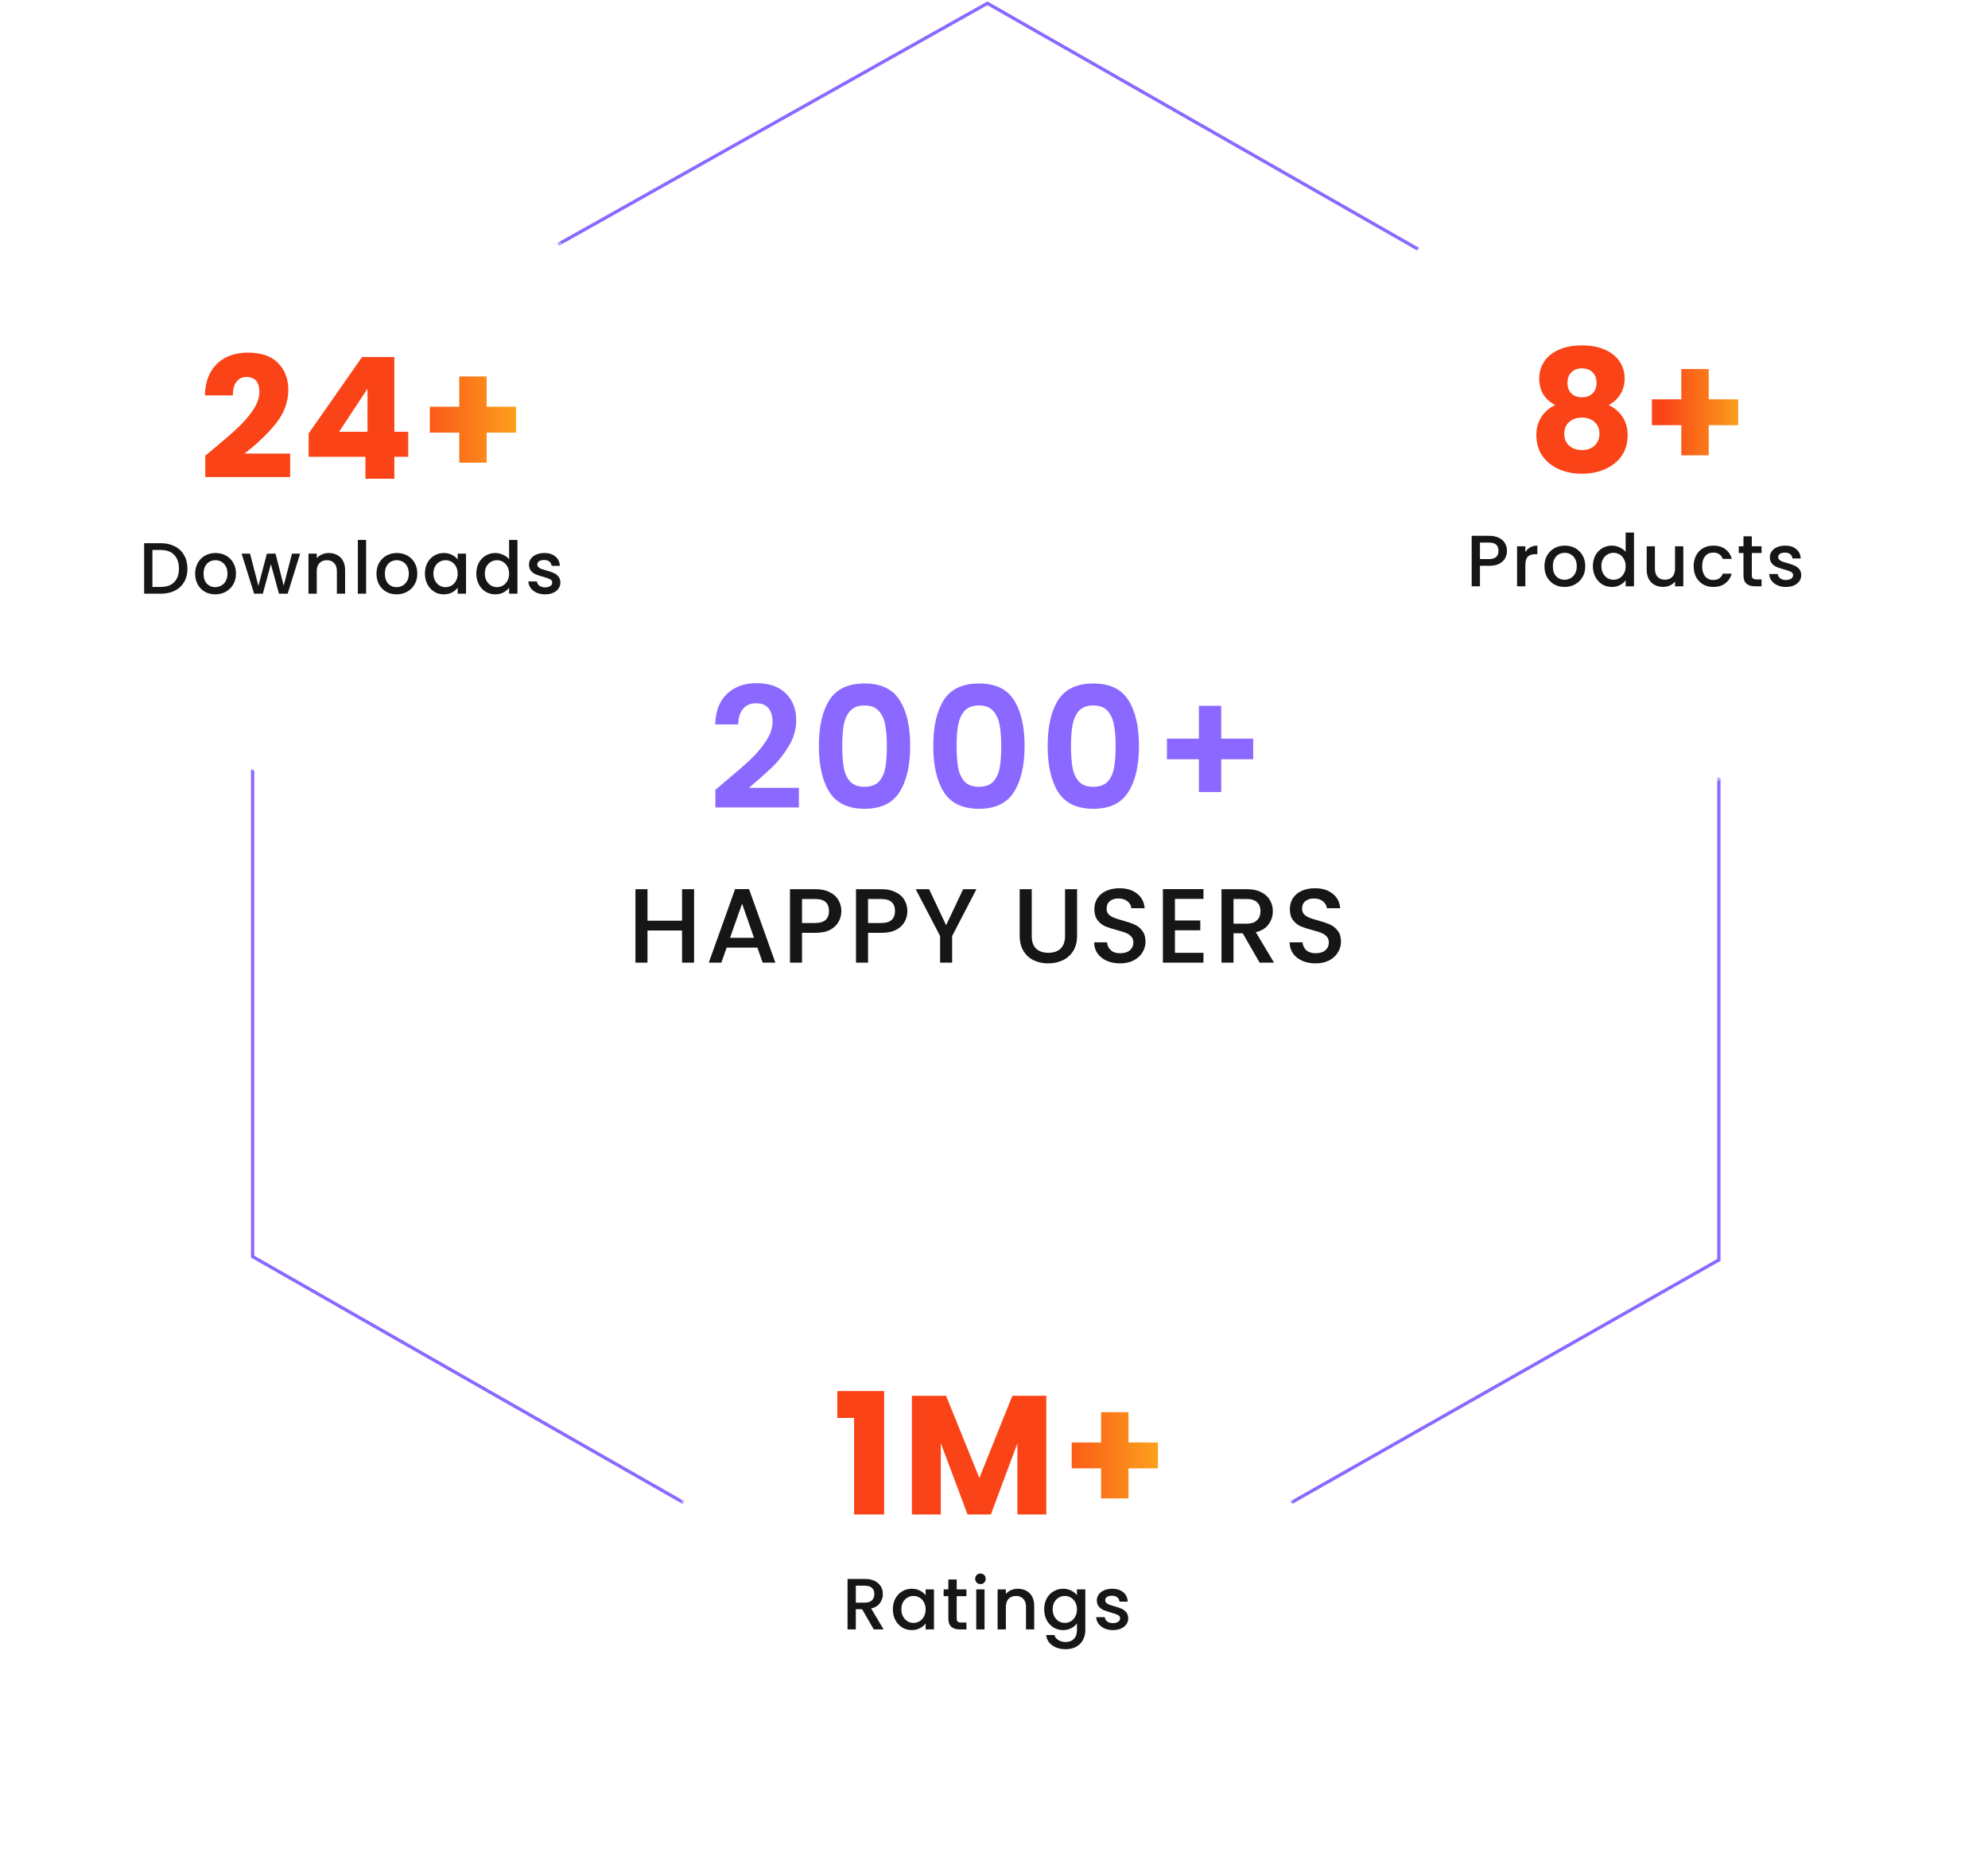 <svg width="602" height="568" viewBox="0 0 602 568" fill="none" xmlns="http://www.w3.org/2000/svg">
<path d="M169 74L299 1L429.5 75.5" stroke="#8B68FF"/>
<path d="M76.5 233V380.5L207 455" stroke="#8B68FF"/>
<path d="M520.5 235.5V381.5L391 455" stroke="#8B68FF"/>
<g filter="url(#filter0_bi_847_1159)">
<path d="M106.887 37.122L199.454 90.566V197.453L106.887 250.896L14.32 197.453V90.566L106.887 37.122Z" fill="white" fill-opacity="0.4"/>
</g>
<path d="M48.644 164.48C50.272 164.48 51.695 164.795 52.912 165.426C54.144 166.042 55.09 166.936 55.75 168.11C56.425 169.268 56.762 170.625 56.762 172.18C56.762 173.734 56.425 175.084 55.75 176.228C55.09 177.372 54.144 178.252 52.912 178.868C51.695 179.469 50.272 179.77 48.644 179.77H43.65V164.48H48.644ZM48.644 177.724C50.433 177.724 51.805 177.24 52.758 176.272C53.711 175.304 54.188 173.94 54.188 172.18C54.188 170.405 53.711 169.019 52.758 168.022C51.805 167.024 50.433 166.526 48.644 166.526H46.158V177.724H48.644ZM65.166 179.968C64.022 179.968 62.988 179.711 62.064 179.198C61.14 178.67 60.414 177.936 59.886 176.998C59.358 176.044 59.094 174.944 59.094 173.698C59.094 172.466 59.365 171.373 59.908 170.42C60.45 169.466 61.191 168.733 62.13 168.22C63.068 167.706 64.117 167.45 65.276 167.45C66.434 167.45 67.483 167.706 68.422 168.22C69.36 168.733 70.101 169.466 70.644 170.42C71.186 171.373 71.458 172.466 71.458 173.698C71.458 174.93 71.179 176.022 70.622 176.976C70.064 177.929 69.302 178.67 68.334 179.198C67.38 179.711 66.324 179.968 65.166 179.968ZM65.166 177.79C65.811 177.79 66.412 177.636 66.97 177.328C67.542 177.02 68.004 176.558 68.356 175.942C68.708 175.326 68.884 174.578 68.884 173.698C68.884 172.818 68.715 172.077 68.378 171.476C68.04 170.86 67.593 170.398 67.036 170.09C66.478 169.782 65.877 169.628 65.232 169.628C64.586 169.628 63.985 169.782 63.428 170.09C62.885 170.398 62.452 170.86 62.13 171.476C61.807 172.077 61.646 172.818 61.646 173.698C61.646 175.003 61.976 176.015 62.636 176.734C63.31 177.438 64.154 177.79 65.166 177.79ZM90.877 167.648L87.115 179.77H84.475L82.033 170.816L79.591 179.77H76.951L73.167 167.648H75.719L78.249 177.394L80.823 167.648H83.441L85.905 177.35L88.413 167.648H90.877ZM99.527 167.45C100.481 167.45 101.331 167.648 102.079 168.044C102.842 168.44 103.436 169.026 103.861 169.804C104.287 170.581 104.499 171.52 104.499 172.62V179.77H102.013V172.994C102.013 171.908 101.742 171.08 101.199 170.508C100.657 169.921 99.916 169.628 98.977 169.628C98.039 169.628 97.291 169.921 96.733 170.508C96.191 171.08 95.919 171.908 95.919 172.994V179.77H93.411V167.648H95.919V169.034C96.33 168.535 96.851 168.146 97.481 167.868C98.127 167.589 98.809 167.45 99.527 167.45ZM110.866 163.49V179.77H108.358V163.49H110.866ZM120.077 179.968C118.933 179.968 117.899 179.711 116.975 179.198C116.051 178.67 115.325 177.936 114.797 176.998C114.269 176.044 114.005 174.944 114.005 173.698C114.005 172.466 114.276 171.373 114.819 170.42C115.362 169.466 116.102 168.733 117.041 168.22C117.98 167.706 119.028 167.45 120.187 167.45C121.346 167.45 122.394 167.706 123.333 168.22C124.272 168.733 125.012 169.466 125.555 170.42C126.098 171.373 126.369 172.466 126.369 173.698C126.369 174.93 126.09 176.022 125.533 176.976C124.976 177.929 124.213 178.67 123.245 179.198C122.292 179.711 121.236 179.968 120.077 179.968ZM120.077 177.79C120.722 177.79 121.324 177.636 121.881 177.328C122.453 177.02 122.915 176.558 123.267 175.942C123.619 175.326 123.795 174.578 123.795 173.698C123.795 172.818 123.626 172.077 123.289 171.476C122.952 170.86 122.504 170.398 121.947 170.09C121.39 169.782 120.788 169.628 120.143 169.628C119.498 169.628 118.896 169.782 118.339 170.09C117.796 170.398 117.364 170.86 117.041 171.476C116.718 172.077 116.557 172.818 116.557 173.698C116.557 175.003 116.887 176.015 117.547 176.734C118.222 177.438 119.065 177.79 120.077 177.79ZM128.672 173.654C128.672 172.436 128.922 171.358 129.42 170.42C129.934 169.481 130.623 168.755 131.488 168.242C132.368 167.714 133.336 167.45 134.392 167.45C135.346 167.45 136.174 167.64 136.878 168.022C137.597 168.388 138.169 168.85 138.594 169.408V167.648H141.124V179.77H138.594V177.966C138.169 178.538 137.59 179.014 136.856 179.396C136.123 179.777 135.287 179.968 134.348 179.968C133.307 179.968 132.354 179.704 131.488 179.176C130.623 178.633 129.934 177.885 129.42 176.932C128.922 175.964 128.672 174.871 128.672 173.654ZM138.594 173.698C138.594 172.862 138.418 172.136 138.066 171.52C137.729 170.904 137.282 170.434 136.724 170.112C136.167 169.789 135.566 169.628 134.92 169.628C134.275 169.628 133.674 169.789 133.116 170.112C132.559 170.42 132.104 170.882 131.752 171.498C131.415 172.099 131.246 172.818 131.246 173.654C131.246 174.49 131.415 175.223 131.752 175.854C132.104 176.484 132.559 176.968 133.116 177.306C133.688 177.628 134.29 177.79 134.92 177.79C135.566 177.79 136.167 177.628 136.724 177.306C137.282 176.983 137.729 176.514 138.066 175.898C138.418 175.267 138.594 174.534 138.594 173.698ZM144.243 173.654C144.243 172.436 144.492 171.358 144.991 170.42C145.504 169.481 146.193 168.755 147.059 168.242C147.939 167.714 148.914 167.45 149.985 167.45C150.777 167.45 151.554 167.626 152.317 167.978C153.094 168.315 153.71 168.77 154.165 169.342V163.49H156.695V179.77H154.165V177.944C153.754 178.53 153.182 179.014 152.449 179.396C151.73 179.777 150.901 179.968 149.963 179.968C148.907 179.968 147.939 179.704 147.059 179.176C146.193 178.633 145.504 177.885 144.991 176.932C144.492 175.964 144.243 174.871 144.243 173.654ZM154.165 173.698C154.165 172.862 153.989 172.136 153.637 171.52C153.299 170.904 152.852 170.434 152.295 170.112C151.737 169.789 151.136 169.628 150.491 169.628C149.845 169.628 149.244 169.789 148.687 170.112C148.129 170.42 147.675 170.882 147.323 171.498C146.985 172.099 146.817 172.818 146.817 173.654C146.817 174.49 146.985 175.223 147.323 175.854C147.675 176.484 148.129 176.968 148.687 177.306C149.259 177.628 149.86 177.79 150.491 177.79C151.136 177.79 151.737 177.628 152.295 177.306C152.852 176.983 153.299 176.514 153.637 175.898C153.989 175.267 154.165 174.534 154.165 173.698ZM165.049 179.968C164.095 179.968 163.237 179.799 162.475 179.462C161.727 179.11 161.133 178.64 160.693 178.054C160.253 177.452 160.018 176.785 159.989 176.052H162.585C162.629 176.565 162.871 176.998 163.311 177.35C163.765 177.687 164.33 177.856 165.005 177.856C165.709 177.856 166.251 177.724 166.633 177.46C167.029 177.181 167.227 176.829 167.227 176.404C167.227 175.949 167.007 175.612 166.567 175.392C166.141 175.172 165.459 174.93 164.521 174.666C163.611 174.416 162.871 174.174 162.299 173.94C161.727 173.705 161.228 173.346 160.803 172.862C160.392 172.378 160.187 171.74 160.187 170.948C160.187 170.302 160.377 169.716 160.759 169.188C161.14 168.645 161.683 168.22 162.387 167.912C163.105 167.604 163.927 167.45 164.851 167.45C166.229 167.45 167.337 167.802 168.173 168.506C169.023 169.195 169.478 170.141 169.537 171.344H167.029C166.985 170.801 166.765 170.368 166.369 170.046C165.973 169.723 165.437 169.562 164.763 169.562C164.103 169.562 163.597 169.686 163.245 169.936C162.893 170.185 162.717 170.515 162.717 170.926C162.717 171.248 162.834 171.52 163.069 171.74C163.303 171.96 163.589 172.136 163.927 172.268C164.264 172.385 164.763 172.539 165.423 172.73C166.303 172.964 167.021 173.206 167.579 173.456C168.151 173.69 168.642 174.042 169.053 174.512C169.463 174.981 169.676 175.604 169.691 176.382C169.691 177.071 169.5 177.687 169.119 178.23C168.737 178.772 168.195 179.198 167.491 179.506C166.801 179.814 165.987 179.968 165.049 179.968Z" fill="#171616"/>
<path d="M62.161 137.952C63.322 137.03 63.851 136.604 63.748 136.672C67.094 133.907 69.722 131.637 71.634 129.862C73.579 128.087 75.218 126.226 76.549 124.281C77.88 122.335 78.546 120.44 78.546 118.597C78.546 117.198 78.222 116.105 77.573 115.32C76.925 114.535 75.952 114.142 74.655 114.142C73.358 114.142 72.333 114.637 71.582 115.627C70.866 116.583 70.507 117.949 70.507 119.724H62.059C62.127 116.822 62.741 114.398 63.902 112.453C65.097 110.507 66.65 109.073 68.561 108.152C70.507 107.23 72.658 106.769 75.013 106.769C79.075 106.769 82.13 107.81 84.178 109.893C86.261 111.975 87.302 114.689 87.302 118.034C87.302 121.686 86.056 125.083 83.564 128.223C81.072 131.33 77.897 134.368 74.04 137.338H87.865V144.455H62.161V137.952ZM93.461 138.31V131.244L109.641 108.1H119.421V130.732H123.62V138.31H119.421V144.967H110.665V138.31H93.461ZM111.28 117.727L102.678 130.732H111.28V117.727ZM156.275 130.988H147.366V140.102H139.071V130.988H130.161V123.154H139.071V113.989H147.366V123.154H156.275V130.988Z" fill="url(#paint0_linear_847_1159)"/>
<g filter="url(#filter1_bi_847_1159)">
<path d="M494.887 37.444L587.454 90.887V197.774L494.887 251.218L402.32 197.774V90.887L494.887 37.444Z" fill="white" fill-opacity="0.4"/>
</g>
<path d="M456.342 166.795C456.342 167.572 456.159 168.306 455.792 168.995C455.425 169.684 454.839 170.249 454.032 170.689C453.225 171.114 452.191 171.327 450.93 171.327H448.158V177.531H445.65V162.241H450.93C452.103 162.241 453.093 162.446 453.9 162.857C454.721 163.253 455.33 163.796 455.726 164.485C456.137 165.174 456.342 165.944 456.342 166.795ZM450.93 169.281C451.883 169.281 452.595 169.068 453.064 168.643C453.533 168.203 453.768 167.587 453.768 166.795C453.768 165.123 452.822 164.287 450.93 164.287H448.158V169.281H450.93ZM461.902 167.169C462.269 166.553 462.753 166.076 463.354 165.739C463.97 165.387 464.696 165.211 465.532 165.211V167.807H464.894C463.911 167.807 463.163 168.056 462.65 168.555C462.151 169.054 461.902 169.919 461.902 171.151V177.531H459.394V165.409H461.902V167.169ZM473.755 177.729C472.611 177.729 471.577 177.472 470.653 176.959C469.729 176.431 469.003 175.698 468.475 174.759C467.947 173.806 467.683 172.706 467.683 171.459C467.683 170.227 467.955 169.134 468.497 168.181C469.04 167.228 469.781 166.494 470.719 165.981C471.658 165.468 472.707 165.211 473.865 165.211C475.024 165.211 476.073 165.468 477.011 165.981C477.95 166.494 478.691 167.228 479.233 168.181C479.776 169.134 480.047 170.227 480.047 171.459C480.047 172.691 479.769 173.784 479.211 174.737C478.654 175.69 477.891 176.431 476.923 176.959C475.97 177.472 474.914 177.729 473.755 177.729ZM473.755 175.551C474.401 175.551 475.002 175.397 475.559 175.089C476.131 174.781 476.593 174.319 476.945 173.703C477.297 173.087 477.473 172.339 477.473 171.459C477.473 170.579 477.305 169.838 476.967 169.237C476.63 168.621 476.183 168.159 475.625 167.851C475.068 167.543 474.467 167.389 473.821 167.389C473.176 167.389 472.575 167.543 472.017 167.851C471.475 168.159 471.042 168.621 470.719 169.237C470.397 169.838 470.235 170.579 470.235 171.459C470.235 172.764 470.565 173.776 471.225 174.495C471.9 175.199 472.743 175.551 473.755 175.551ZM482.351 171.415C482.351 170.198 482.6 169.12 483.099 168.181C483.612 167.242 484.301 166.516 485.167 166.003C486.047 165.475 487.022 165.211 488.093 165.211C488.885 165.211 489.662 165.387 490.425 165.739C491.202 166.076 491.818 166.531 492.273 167.103V161.251H494.803V177.531H492.273V175.705C491.862 176.292 491.29 176.776 490.557 177.157C489.838 177.538 489.009 177.729 488.071 177.729C487.015 177.729 486.047 177.465 485.167 176.937C484.301 176.394 483.612 175.646 483.099 174.693C482.6 173.725 482.351 172.632 482.351 171.415ZM492.273 171.459C492.273 170.623 492.097 169.897 491.745 169.281C491.407 168.665 490.96 168.196 490.403 167.873C489.845 167.55 489.244 167.389 488.599 167.389C487.953 167.389 487.352 167.55 486.795 167.873C486.237 168.181 485.783 168.643 485.431 169.259C485.093 169.86 484.925 170.579 484.925 171.415C484.925 172.251 485.093 172.984 485.431 173.615C485.783 174.246 486.237 174.73 486.795 175.067C487.367 175.39 487.968 175.551 488.599 175.551C489.244 175.551 489.845 175.39 490.403 175.067C490.96 174.744 491.407 174.275 491.745 173.659C492.097 173.028 492.273 172.295 492.273 171.459ZM509.735 165.409V177.531H507.227V176.101C506.831 176.6 506.31 176.996 505.665 177.289C505.034 177.568 504.359 177.707 503.641 177.707C502.687 177.707 501.829 177.509 501.067 177.113C500.319 176.717 499.725 176.13 499.285 175.353C498.859 174.576 498.647 173.637 498.647 172.537V165.409H501.133V172.163C501.133 173.248 501.404 174.084 501.947 174.671C502.489 175.243 503.23 175.529 504.169 175.529C505.107 175.529 505.848 175.243 506.391 174.671C506.948 174.084 507.227 173.248 507.227 172.163V165.409H509.735ZM512.868 171.459C512.868 170.212 513.117 169.12 513.616 168.181C514.129 167.228 514.833 166.494 515.728 165.981C516.623 165.468 517.649 165.211 518.808 165.211C520.275 165.211 521.485 165.563 522.438 166.267C523.406 166.956 524.059 167.946 524.396 169.237H521.69C521.47 168.636 521.118 168.166 520.634 167.829C520.15 167.492 519.541 167.323 518.808 167.323C517.781 167.323 516.96 167.69 516.344 168.423C515.743 169.142 515.442 170.154 515.442 171.459C515.442 172.764 515.743 173.784 516.344 174.517C516.96 175.25 517.781 175.617 518.808 175.617C520.26 175.617 521.221 174.979 521.69 173.703H524.396C524.044 174.935 523.384 175.918 522.416 176.651C521.448 177.37 520.245 177.729 518.808 177.729C517.649 177.729 516.623 177.472 515.728 176.959C514.833 176.431 514.129 175.698 513.616 174.759C513.117 173.806 512.868 172.706 512.868 171.459ZM530.481 167.455V174.165C530.481 174.62 530.584 174.95 530.789 175.155C531.009 175.346 531.376 175.441 531.889 175.441H533.429V177.531H531.449C530.32 177.531 529.455 177.267 528.853 176.739C528.252 176.211 527.951 175.353 527.951 174.165V167.455H526.521V165.409H527.951V162.395H530.481V165.409H533.429V167.455H530.481ZM540.801 177.729C539.848 177.729 538.99 177.56 538.227 177.223C537.479 176.871 536.885 176.402 536.445 175.815C536.005 175.214 535.77 174.546 535.741 173.813H538.337C538.381 174.326 538.623 174.759 539.063 175.111C539.518 175.448 540.082 175.617 540.757 175.617C541.461 175.617 542.004 175.485 542.385 175.221C542.781 174.942 542.979 174.59 542.979 174.165C542.979 173.71 542.759 173.373 542.319 173.153C541.894 172.933 541.212 172.691 540.273 172.427C539.364 172.178 538.623 171.936 538.051 171.701C537.479 171.466 536.98 171.107 536.555 170.623C536.144 170.139 535.939 169.501 535.939 168.709C535.939 168.064 536.13 167.477 536.511 166.949C536.892 166.406 537.435 165.981 538.139 165.673C538.858 165.365 539.679 165.211 540.603 165.211C541.982 165.211 543.089 165.563 543.925 166.267C544.776 166.956 545.23 167.902 545.289 169.105H542.781C542.737 168.562 542.517 168.13 542.121 167.807C541.725 167.484 541.19 167.323 540.515 167.323C539.855 167.323 539.349 167.448 538.997 167.697C538.645 167.946 538.469 168.276 538.469 168.687C538.469 169.01 538.586 169.281 538.821 169.501C539.056 169.721 539.342 169.897 539.679 170.029C540.016 170.146 540.515 170.3 541.175 170.491C542.055 170.726 542.774 170.968 543.331 171.217C543.903 171.452 544.394 171.804 544.805 172.273C545.216 172.742 545.428 173.366 545.443 174.143C545.443 174.832 545.252 175.448 544.871 175.991C544.49 176.534 543.947 176.959 543.243 177.267C542.554 177.575 541.74 177.729 540.801 177.729Z" fill="#171616"/>
<path d="M470.919 122.656C467.711 120.95 466.106 118.27 466.106 114.617C466.106 112.774 466.584 111.101 467.54 109.599C468.496 108.063 469.946 106.852 471.892 105.964C473.838 105.042 476.227 104.582 479.061 104.582C481.894 104.582 484.266 105.042 486.178 105.964C488.124 106.852 489.574 108.063 490.53 109.599C491.486 111.101 491.964 112.774 491.964 114.617C491.964 116.461 491.52 118.065 490.633 119.431C489.779 120.796 488.619 121.871 487.151 122.656C488.994 123.544 490.411 124.773 491.401 126.343C492.391 127.879 492.885 129.688 492.885 131.771C492.885 134.194 492.271 136.293 491.042 138.069C489.813 139.809 488.141 141.141 486.024 142.062C483.942 142.984 481.621 143.445 479.061 143.445C476.5 143.445 474.162 142.984 472.046 142.062C469.963 141.141 468.308 139.809 467.079 138.069C465.85 136.293 465.236 134.194 465.236 131.771C465.236 129.654 465.731 127.828 466.721 126.292C467.711 124.722 469.11 123.51 470.919 122.656ZM483.464 115.949C483.464 114.549 483.054 113.474 482.235 112.723C481.45 111.938 480.392 111.545 479.061 111.545C477.729 111.545 476.654 111.938 475.835 112.723C475.05 113.508 474.657 114.6 474.657 116C474.657 117.331 475.067 118.389 475.886 119.174C476.705 119.925 477.763 120.301 479.061 120.301C480.358 120.301 481.416 119.908 482.235 119.123C483.054 118.338 483.464 117.28 483.464 115.949ZM479.061 126.445C477.456 126.445 476.159 126.889 475.169 127.777C474.179 128.63 473.684 129.825 473.684 131.361C473.684 132.795 474.162 133.972 475.118 134.894C476.108 135.816 477.422 136.276 479.061 136.276C480.699 136.276 481.979 135.816 482.901 134.894C483.857 133.972 484.335 132.795 484.335 131.361C484.335 129.859 483.84 128.664 482.85 127.777C481.894 126.889 480.631 126.445 479.061 126.445ZM526.344 128.75H517.434V137.864H509.139V128.75H500.23V120.915H509.139V111.75H517.434V120.915H526.344V128.75Z" fill="url(#paint1_linear_847_1159)"/>
<g filter="url(#filter2_bi_847_1159)">
<path d="M298.887 353.303L391.454 406.746V513.633L298.887 567.077L206.32 513.633V406.746L298.887 353.303Z" fill="white" fill-opacity="0.4"/>
</g>
<path d="M264.592 493.39L261.072 487.274H259.158V493.39H256.65V478.1H261.93C263.103 478.1 264.093 478.305 264.9 478.716C265.721 479.127 266.33 479.677 266.726 480.366C267.137 481.055 267.342 481.825 267.342 482.676C267.342 483.673 267.049 484.583 266.462 485.404C265.89 486.211 265.003 486.761 263.8 487.054L267.584 493.39H264.592ZM259.158 485.272H261.93C262.869 485.272 263.573 485.037 264.042 484.568C264.526 484.099 264.768 483.468 264.768 482.676C264.768 481.884 264.533 481.268 264.064 480.828C263.595 480.373 262.883 480.146 261.93 480.146H259.158V485.272ZM270.374 487.274C270.374 486.057 270.624 484.979 271.122 484.04C271.636 483.101 272.325 482.375 273.19 481.862C274.07 481.334 275.038 481.07 276.094 481.07C277.048 481.07 277.876 481.261 278.58 481.642C279.299 482.009 279.871 482.471 280.296 483.028V481.268H282.826V493.39H280.296V491.586C279.871 492.158 279.292 492.635 278.558 493.016C277.825 493.397 276.989 493.588 276.05 493.588C275.009 493.588 274.056 493.324 273.19 492.796C272.325 492.253 271.636 491.505 271.122 490.552C270.624 489.584 270.374 488.491 270.374 487.274ZM280.296 487.318C280.296 486.482 280.12 485.756 279.768 485.14C279.431 484.524 278.984 484.055 278.426 483.732C277.869 483.409 277.268 483.248 276.622 483.248C275.977 483.248 275.376 483.409 274.818 483.732C274.261 484.04 273.806 484.502 273.454 485.118C273.117 485.719 272.948 486.438 272.948 487.274C272.948 488.11 273.117 488.843 273.454 489.474C273.806 490.105 274.261 490.589 274.818 490.926C275.39 491.249 275.992 491.41 276.622 491.41C277.268 491.41 277.869 491.249 278.426 490.926C278.984 490.603 279.431 490.134 279.768 489.518C280.12 488.887 280.296 488.154 280.296 487.318ZM289.707 483.314V490.024C289.707 490.479 289.809 490.809 290.015 491.014C290.235 491.205 290.601 491.3 291.115 491.3H292.655V493.39H290.675C289.545 493.39 288.68 493.126 288.079 492.598C287.477 492.07 287.177 491.212 287.177 490.024V483.314H285.747V481.268H287.177V478.254H289.707V481.268H292.655V483.314H289.707ZM296.902 479.662C296.447 479.662 296.066 479.508 295.758 479.2C295.45 478.892 295.296 478.511 295.296 478.056C295.296 477.601 295.45 477.22 295.758 476.912C296.066 476.604 296.447 476.45 296.902 476.45C297.342 476.45 297.716 476.604 298.024 476.912C298.332 477.22 298.486 477.601 298.486 478.056C298.486 478.511 298.332 478.892 298.024 479.2C297.716 479.508 297.342 479.662 296.902 479.662ZM298.134 481.268V493.39H295.626V481.268H298.134ZM308.203 481.07C309.156 481.07 310.007 481.268 310.755 481.664C311.518 482.06 312.112 482.647 312.537 483.424C312.962 484.201 313.175 485.14 313.175 486.24V493.39H310.689V486.614C310.689 485.529 310.418 484.7 309.875 484.128C309.332 483.541 308.592 483.248 307.653 483.248C306.714 483.248 305.966 483.541 305.409 484.128C304.866 484.7 304.595 485.529 304.595 486.614V493.39H302.087V481.268H304.595V482.654C305.006 482.155 305.526 481.767 306.157 481.488C306.802 481.209 307.484 481.07 308.203 481.07ZM321.918 481.07C322.857 481.07 323.685 481.261 324.404 481.642C325.137 482.009 325.709 482.471 326.12 483.028V481.268H328.65V493.588C328.65 494.703 328.415 495.693 327.946 496.558C327.477 497.438 326.795 498.127 325.9 498.626C325.02 499.125 323.964 499.374 322.732 499.374C321.089 499.374 319.725 498.985 318.64 498.208C317.555 497.445 316.939 496.404 316.792 495.084H319.278C319.469 495.715 319.872 496.221 320.488 496.602C321.119 496.998 321.867 497.196 322.732 497.196C323.744 497.196 324.558 496.888 325.174 496.272C325.805 495.656 326.12 494.761 326.12 493.588V491.564C325.695 492.136 325.115 492.62 324.382 493.016C323.663 493.397 322.842 493.588 321.918 493.588C320.862 493.588 319.894 493.324 319.014 492.796C318.149 492.253 317.459 491.505 316.946 490.552C316.447 489.584 316.198 488.491 316.198 487.274C316.198 486.057 316.447 484.979 316.946 484.04C317.459 483.101 318.149 482.375 319.014 481.862C319.894 481.334 320.862 481.07 321.918 481.07ZM326.12 487.318C326.12 486.482 325.944 485.756 325.592 485.14C325.255 484.524 324.807 484.055 324.25 483.732C323.693 483.409 323.091 483.248 322.446 483.248C321.801 483.248 321.199 483.409 320.642 483.732C320.085 484.04 319.63 484.502 319.278 485.118C318.941 485.719 318.772 486.438 318.772 487.274C318.772 488.11 318.941 488.843 319.278 489.474C319.63 490.105 320.085 490.589 320.642 490.926C321.214 491.249 321.815 491.41 322.446 491.41C323.091 491.41 323.693 491.249 324.25 490.926C324.807 490.603 325.255 490.134 325.592 489.518C325.944 488.887 326.12 488.154 326.12 487.318ZM337.004 493.588C336.051 493.588 335.193 493.419 334.43 493.082C333.682 492.73 333.088 492.261 332.648 491.674C332.208 491.073 331.973 490.405 331.944 489.672H334.54C334.584 490.185 334.826 490.618 335.266 490.97C335.721 491.307 336.285 491.476 336.96 491.476C337.664 491.476 338.207 491.344 338.588 491.08C338.984 490.801 339.182 490.449 339.182 490.024C339.182 489.569 338.962 489.232 338.522 489.012C338.097 488.792 337.415 488.55 336.476 488.286C335.567 488.037 334.826 487.795 334.254 487.56C333.682 487.325 333.183 486.966 332.758 486.482C332.347 485.998 332.142 485.36 332.142 484.568C332.142 483.923 332.333 483.336 332.714 482.808C333.095 482.265 333.638 481.84 334.342 481.532C335.061 481.224 335.882 481.07 336.806 481.07C338.185 481.07 339.292 481.422 340.128 482.126C340.979 482.815 341.433 483.761 341.492 484.964H338.984C338.94 484.421 338.72 483.989 338.324 483.666C337.928 483.343 337.393 483.182 336.718 483.182C336.058 483.182 335.552 483.307 335.2 483.556C334.848 483.805 334.672 484.135 334.672 484.546C334.672 484.869 334.789 485.14 335.024 485.36C335.259 485.58 335.545 485.756 335.882 485.888C336.219 486.005 336.718 486.159 337.378 486.35C338.258 486.585 338.977 486.827 339.534 487.076C340.106 487.311 340.597 487.663 341.008 488.132C341.419 488.601 341.631 489.225 341.646 490.002C341.646 490.691 341.455 491.307 341.074 491.85C340.693 492.393 340.15 492.818 339.446 493.126C338.757 493.434 337.943 493.588 337.004 493.588Z" fill="#171616"/>
<path d="M253.558 429.35V421.208H267.742V458.587H258.627V429.35H253.558ZM316.844 422.642V458.587H308.089V437.03L300.05 458.587H292.984L284.894 436.979V458.587H276.138V422.642H286.481L296.568 447.527L306.553 422.642H316.844ZM350.637 444.608H341.728V453.723H333.433V444.608H324.523V436.774H333.433V427.609H341.728V436.774H350.637V444.608Z" fill="url(#paint2_linear_847_1159)"/>
<path d="M219.289 236.91C222.566 234.179 225.178 231.909 227.123 230.1C229.069 228.257 230.69 226.345 231.988 224.365C233.285 222.385 233.933 220.439 233.933 218.528C233.933 216.787 233.524 215.422 232.704 214.432C231.885 213.442 230.622 212.947 228.915 212.947C227.209 212.947 225.894 213.527 224.973 214.688C224.051 215.814 223.573 217.367 223.539 219.347H216.575C216.712 215.251 217.924 212.145 220.211 210.028C222.532 207.912 225.468 206.854 229.018 206.854C232.909 206.854 235.896 207.895 237.978 209.977C240.061 212.025 241.102 214.739 241.102 218.118C241.102 220.781 240.385 223.324 238.951 225.748C237.518 228.171 235.879 230.288 234.036 232.097C232.192 233.872 229.786 236.022 226.816 238.548H241.921V244.488H216.627V239.163L219.289 236.91ZM247.974 225.85C247.974 219.945 249.032 215.319 251.149 211.974C253.299 208.629 256.85 206.956 261.799 206.956C266.749 206.956 270.282 208.629 272.398 211.974C274.549 215.319 275.624 219.945 275.624 225.85C275.624 231.79 274.549 236.449 272.398 239.828C270.282 243.208 266.749 244.898 261.799 244.898C256.85 244.898 253.299 243.208 251.149 239.828C249.032 236.449 247.974 231.79 247.974 225.85ZM268.558 225.85C268.558 223.324 268.387 221.208 268.046 219.501C267.739 217.76 267.09 216.343 266.1 215.251C265.144 214.159 263.711 213.612 261.799 213.612C259.888 213.612 258.437 214.159 257.447 215.251C256.491 216.343 255.843 217.76 255.501 219.501C255.194 221.208 255.04 223.324 255.04 225.85C255.04 228.444 255.194 230.629 255.501 232.404C255.808 234.145 256.457 235.562 257.447 236.654C258.437 237.712 259.888 238.241 261.799 238.241C263.711 238.241 265.162 237.712 266.151 236.654C267.141 235.562 267.79 234.145 268.097 232.404C268.404 230.629 268.558 228.444 268.558 225.85ZM282.613 225.85C282.613 219.945 283.671 215.319 285.787 211.974C287.938 208.629 291.488 206.956 296.437 206.956C301.387 206.956 304.92 208.629 307.037 211.974C309.187 215.319 310.262 219.945 310.262 225.85C310.262 231.79 309.187 236.449 307.037 239.828C304.92 243.208 301.387 244.898 296.437 244.898C291.488 244.898 287.938 243.208 285.787 239.828C283.671 236.449 282.613 231.79 282.613 225.85ZM303.196 225.85C303.196 223.324 303.026 221.208 302.684 219.501C302.377 217.76 301.728 216.343 300.739 215.251C299.783 214.159 298.349 213.612 296.437 213.612C294.526 213.612 293.075 214.159 292.085 215.251C291.129 216.343 290.481 217.76 290.139 219.501C289.832 221.208 289.679 223.324 289.679 225.85C289.679 228.444 289.832 230.629 290.139 232.404C290.447 234.145 291.095 235.562 292.085 236.654C293.075 237.712 294.526 238.241 296.437 238.241C298.349 238.241 299.8 237.712 300.79 236.654C301.78 235.562 302.428 234.145 302.735 232.404C303.043 230.629 303.196 228.444 303.196 225.85ZM317.251 225.85C317.251 219.945 318.309 215.319 320.425 211.974C322.576 208.629 326.126 206.956 331.076 206.956C336.025 206.956 339.558 208.629 341.675 211.974C343.825 215.319 344.901 219.945 344.901 225.85C344.901 231.79 343.825 236.449 341.675 239.828C339.558 243.208 336.025 244.898 331.076 244.898C326.126 244.898 322.576 243.208 320.425 239.828C318.309 236.449 317.251 231.79 317.251 225.85ZM337.835 225.85C337.835 223.324 337.664 221.208 337.322 219.501C337.015 217.76 336.367 216.343 335.377 215.251C334.421 214.159 332.987 213.612 331.076 213.612C329.164 213.612 327.713 214.159 326.723 215.251C325.768 216.343 325.119 217.76 324.778 219.501C324.47 221.208 324.317 223.324 324.317 225.85C324.317 228.444 324.47 230.629 324.778 232.404C325.085 234.145 325.733 235.562 326.723 236.654C327.713 237.712 329.164 238.241 331.076 238.241C332.987 238.241 334.438 237.712 335.428 236.654C336.418 235.562 337.066 234.145 337.374 232.404C337.681 230.629 337.835 228.444 337.835 225.85ZM379.488 229.895H369.81V239.828H363.051V229.895H353.374V223.648H363.051V213.715H369.81V223.648H379.488V229.895Z" fill="#8B68FF"/>
<path d="M210.182 269.242V291.483H206.534V281.755H196.069V291.483H192.421V269.242H196.069V278.779H206.534V269.242H210.182ZM229.354 286.939H220.042L218.441 291.483H214.633L222.602 269.21H226.826L234.794 291.483H230.954L229.354 286.939ZM228.33 283.963L224.714 273.626L221.066 283.963H228.33ZM254.772 275.866C254.772 276.997 254.506 278.064 253.972 279.067C253.439 280.069 252.585 280.891 251.412 281.531C250.239 282.149 248.735 282.459 246.9 282.459H242.867V291.483H239.219V269.242H246.9C248.607 269.242 250.047 269.541 251.22 270.138C252.415 270.714 253.3 271.503 253.876 272.506C254.474 273.509 254.772 274.629 254.772 275.866ZM246.9 279.483C248.287 279.483 249.321 279.173 250.004 278.555C250.687 277.915 251.028 277.018 251.028 275.866C251.028 273.434 249.652 272.218 246.9 272.218H242.867V279.483H246.9ZM274.765 275.866C274.765 276.997 274.498 278.064 273.965 279.067C273.431 280.069 272.578 280.891 271.405 281.531C270.231 282.149 268.727 282.459 266.892 282.459H262.86V291.483H259.212V269.242H266.892C268.599 269.242 270.039 269.541 271.213 270.138C272.407 270.714 273.293 271.503 273.869 272.506C274.466 273.509 274.765 274.629 274.765 275.866ZM266.892 279.483C268.279 279.483 269.314 279.173 269.996 278.555C270.679 277.915 271.021 277.018 271.021 275.866C271.021 273.434 269.644 272.218 266.892 272.218H262.86V279.483H266.892ZM295.685 269.242L288.325 283.419V291.483H284.677V283.419L277.284 269.242H281.348L286.501 280.155L291.653 269.242H295.685ZM312.43 269.242V283.419C312.43 285.104 312.867 286.374 313.742 287.227C314.638 288.081 315.876 288.507 317.454 288.507C319.054 288.507 320.292 288.081 321.167 287.227C322.063 286.374 322.511 285.104 322.511 283.419V269.242H326.159V283.355C326.159 285.168 325.764 286.704 324.975 287.963C324.185 289.222 323.129 290.161 321.807 290.779C320.484 291.398 319.022 291.707 317.422 291.707C315.822 291.707 314.361 291.398 313.038 290.779C311.737 290.161 310.702 289.222 309.934 287.963C309.166 286.704 308.782 285.168 308.782 283.355V269.242H312.43ZM339.197 291.707C337.704 291.707 336.36 291.451 335.165 290.939C333.97 290.406 333.032 289.659 332.349 288.699C331.666 287.739 331.325 286.619 331.325 285.339H335.229C335.315 286.299 335.688 287.088 336.349 287.707C337.032 288.326 337.981 288.635 339.197 288.635C340.456 288.635 341.438 288.337 342.142 287.739C342.846 287.12 343.198 286.331 343.198 285.371C343.198 284.624 342.974 284.016 342.526 283.547C342.099 283.078 341.555 282.715 340.894 282.459C340.254 282.203 339.357 281.925 338.205 281.627C336.755 281.243 335.571 280.859 334.653 280.475C333.757 280.069 332.989 279.451 332.349 278.619C331.709 277.787 331.389 276.677 331.389 275.29C331.389 274.01 331.709 272.89 332.349 271.93C332.989 270.97 333.885 270.234 335.037 269.722C336.189 269.21 337.523 268.954 339.037 268.954C341.192 268.954 342.952 269.498 344.318 270.586C345.705 271.653 346.473 273.125 346.622 275.002H342.59C342.526 274.192 342.142 273.498 341.438 272.922C340.734 272.346 339.806 272.058 338.653 272.058C337.608 272.058 336.755 272.325 336.093 272.858C335.432 273.392 335.101 274.16 335.101 275.162C335.101 275.845 335.304 276.41 335.709 276.858C336.136 277.285 336.669 277.626 337.309 277.883C337.949 278.139 338.824 278.416 339.934 278.715C341.406 279.12 342.6 279.525 343.518 279.931C344.456 280.336 345.246 280.965 345.886 281.819C346.547 282.651 346.878 283.771 346.878 285.179C346.878 286.31 346.569 287.376 345.95 288.379C345.353 289.382 344.467 290.193 343.294 290.811C342.142 291.409 340.776 291.707 339.197 291.707ZM355.791 272.186V278.715H363.472V281.691H355.791V288.507H364.432V291.483H352.143V269.21H364.432V272.186H355.791ZM381.438 291.483L376.318 282.587H373.533V291.483H369.885V269.242H377.566C379.272 269.242 380.713 269.541 381.886 270.138C383.081 270.735 383.966 271.535 384.542 272.538C385.14 273.541 385.438 274.661 385.438 275.898C385.438 277.349 385.012 278.672 384.158 279.867C383.326 281.04 382.035 281.84 380.286 282.267L385.79 291.483H381.438ZM373.533 279.675H377.566C378.931 279.675 379.955 279.333 380.638 278.651C381.342 277.968 381.694 277.05 381.694 275.898C381.694 274.746 381.353 273.85 380.67 273.21C379.987 272.549 378.952 272.218 377.566 272.218H373.533V279.675ZM398.394 291.707C396.9 291.707 395.556 291.451 394.362 290.939C393.167 290.406 392.228 289.659 391.545 288.699C390.863 287.739 390.521 286.619 390.521 285.339H394.426C394.511 286.299 394.884 287.088 395.546 287.707C396.228 288.326 397.178 288.635 398.394 288.635C399.653 288.635 400.634 288.337 401.338 287.739C402.042 287.12 402.394 286.331 402.394 285.371C402.394 284.624 402.17 284.016 401.722 283.547C401.295 283.078 400.751 282.715 400.09 282.459C399.45 282.203 398.554 281.925 397.402 281.627C395.951 281.243 394.767 280.859 393.85 280.475C392.953 280.069 392.185 279.451 391.545 278.619C390.905 277.787 390.585 276.677 390.585 275.29C390.585 274.01 390.905 272.89 391.545 271.93C392.185 270.97 393.081 270.234 394.234 269.722C395.386 269.21 396.719 268.954 398.234 268.954C400.389 268.954 402.149 269.498 403.514 270.586C404.901 271.653 405.669 273.125 405.818 275.002H401.786C401.722 274.192 401.338 273.498 400.634 272.922C399.93 272.346 399.002 272.058 397.85 272.058C396.804 272.058 395.951 272.325 395.29 272.858C394.628 273.392 394.298 274.16 394.298 275.162C394.298 275.845 394.5 276.41 394.906 276.858C395.332 277.285 395.866 277.626 396.506 277.883C397.146 278.139 398.02 278.416 399.13 278.715C400.602 279.12 401.797 279.525 402.714 279.931C403.653 280.336 404.442 280.965 405.082 281.819C405.744 282.651 406.074 283.771 406.074 285.179C406.074 286.31 405.765 287.376 405.146 288.379C404.549 289.382 403.663 290.193 402.49 290.811C401.338 291.409 399.973 291.707 398.394 291.707Z" fill="#171616"/>
<defs>
<filter id="filter0_bi_847_1159" x="-4.88" y="17.922" width="223.534" height="252.174" filterUnits="userSpaceOnUse" color-interpolation-filters="sRGB">
<feFlood flood-opacity="0" result="BackgroundImageFix"/>
<feGaussianBlur in="BackgroundImageFix" stdDeviation="9.6"/>
<feComposite in2="SourceAlpha" operator="in" result="effect1_backgroundBlur_847_1159"/>
<feBlend mode="normal" in="SourceGraphic" in2="effect1_backgroundBlur_847_1159" result="shape"/>
<feColorMatrix in="SourceAlpha" type="matrix" values="0 0 0 0 0 0 0 0 0 0 0 0 0 0 0 0 0 0 127 0" result="hardAlpha"/>
<feOffset/>
<feGaussianBlur stdDeviation="9.601"/>
<feComposite in2="hardAlpha" operator="arithmetic" k2="-1" k3="1"/>
<feColorMatrix type="matrix" values="0 0 0 0 1 0 0 0 0 1 0 0 0 0 1 0 0 0 0.3 0"/>
<feBlend mode="normal" in2="shape" result="effect2_innerShadow_847_1159"/>
</filter>
<filter id="filter1_bi_847_1159" x="383.119" y="18.243" width="223.536" height="252.176" filterUnits="userSpaceOnUse" color-interpolation-filters="sRGB">
<feFlood flood-opacity="0" result="BackgroundImageFix"/>
<feGaussianBlur in="BackgroundImageFix" stdDeviation="9.601"/>
<feComposite in2="SourceAlpha" operator="in" result="effect1_backgroundBlur_847_1159"/>
<feBlend mode="normal" in="SourceGraphic" in2="effect1_backgroundBlur_847_1159" result="shape"/>
<feColorMatrix in="SourceAlpha" type="matrix" values="0 0 0 0 0 0 0 0 0 0 0 0 0 0 0 0 0 0 127 0" result="hardAlpha"/>
<feOffset/>
<feGaussianBlur stdDeviation="9.601"/>
<feComposite in2="hardAlpha" operator="arithmetic" k2="-1" k3="1"/>
<feColorMatrix type="matrix" values="0 0 0 0 1 0 0 0 0 1 0 0 0 0 1 0 0 0 0.3 0"/>
<feBlend mode="normal" in2="shape" result="effect2_innerShadow_847_1159"/>
</filter>
<filter id="filter2_bi_847_1159" x="187.119" y="334.101" width="223.536" height="252.176" filterUnits="userSpaceOnUse" color-interpolation-filters="sRGB">
<feFlood flood-opacity="0" result="BackgroundImageFix"/>
<feGaussianBlur in="BackgroundImageFix" stdDeviation="9.601"/>
<feComposite in2="SourceAlpha" operator="in" result="effect1_backgroundBlur_847_1159"/>
<feBlend mode="normal" in="SourceGraphic" in2="effect1_backgroundBlur_847_1159" result="shape"/>
<feColorMatrix in="SourceAlpha" type="matrix" values="0 0 0 0 0 0 0 0 0 0 0 0 0 0 0 0 0 0 127 0" result="hardAlpha"/>
<feOffset/>
<feGaussianBlur stdDeviation="9.601"/>
<feComposite in2="hardAlpha" operator="arithmetic" k2="-1" k3="1"/>
<feColorMatrix type="matrix" values="0 0 0 0 1 0 0 0 0 1 0 0 0 0 1 0 0 0 0.3 0"/>
<feBlend mode="normal" in2="shape" result="effect2_innerShadow_847_1159"/>
</filter>
<linearGradient id="paint0_linear_847_1159" x1="60.164" y1="127.467" x2="160.164" y2="127.467" gradientUnits="userSpaceOnUse">
<stop offset="0.615" stop-color="#FA4417"/>
<stop offset="1" stop-color="#FCAA1C"/>
</linearGradient>
<linearGradient id="paint1_linear_847_1159" x1="462.471" y1="125.228" x2="529.471" y2="125.228" gradientUnits="userSpaceOnUse">
<stop offset="0.615" stop-color="#FA4417"/>
<stop offset="1" stop-color="#FCAA1C"/>
</linearGradient>
<linearGradient id="paint2_linear_847_1159" x1="252.176" y1="441.087" x2="354.176" y2="441.087" gradientUnits="userSpaceOnUse">
<stop offset="0.615" stop-color="#FA4417"/>
<stop offset="1" stop-color="#FCAA1C"/>
</linearGradient>
</defs>
</svg>
